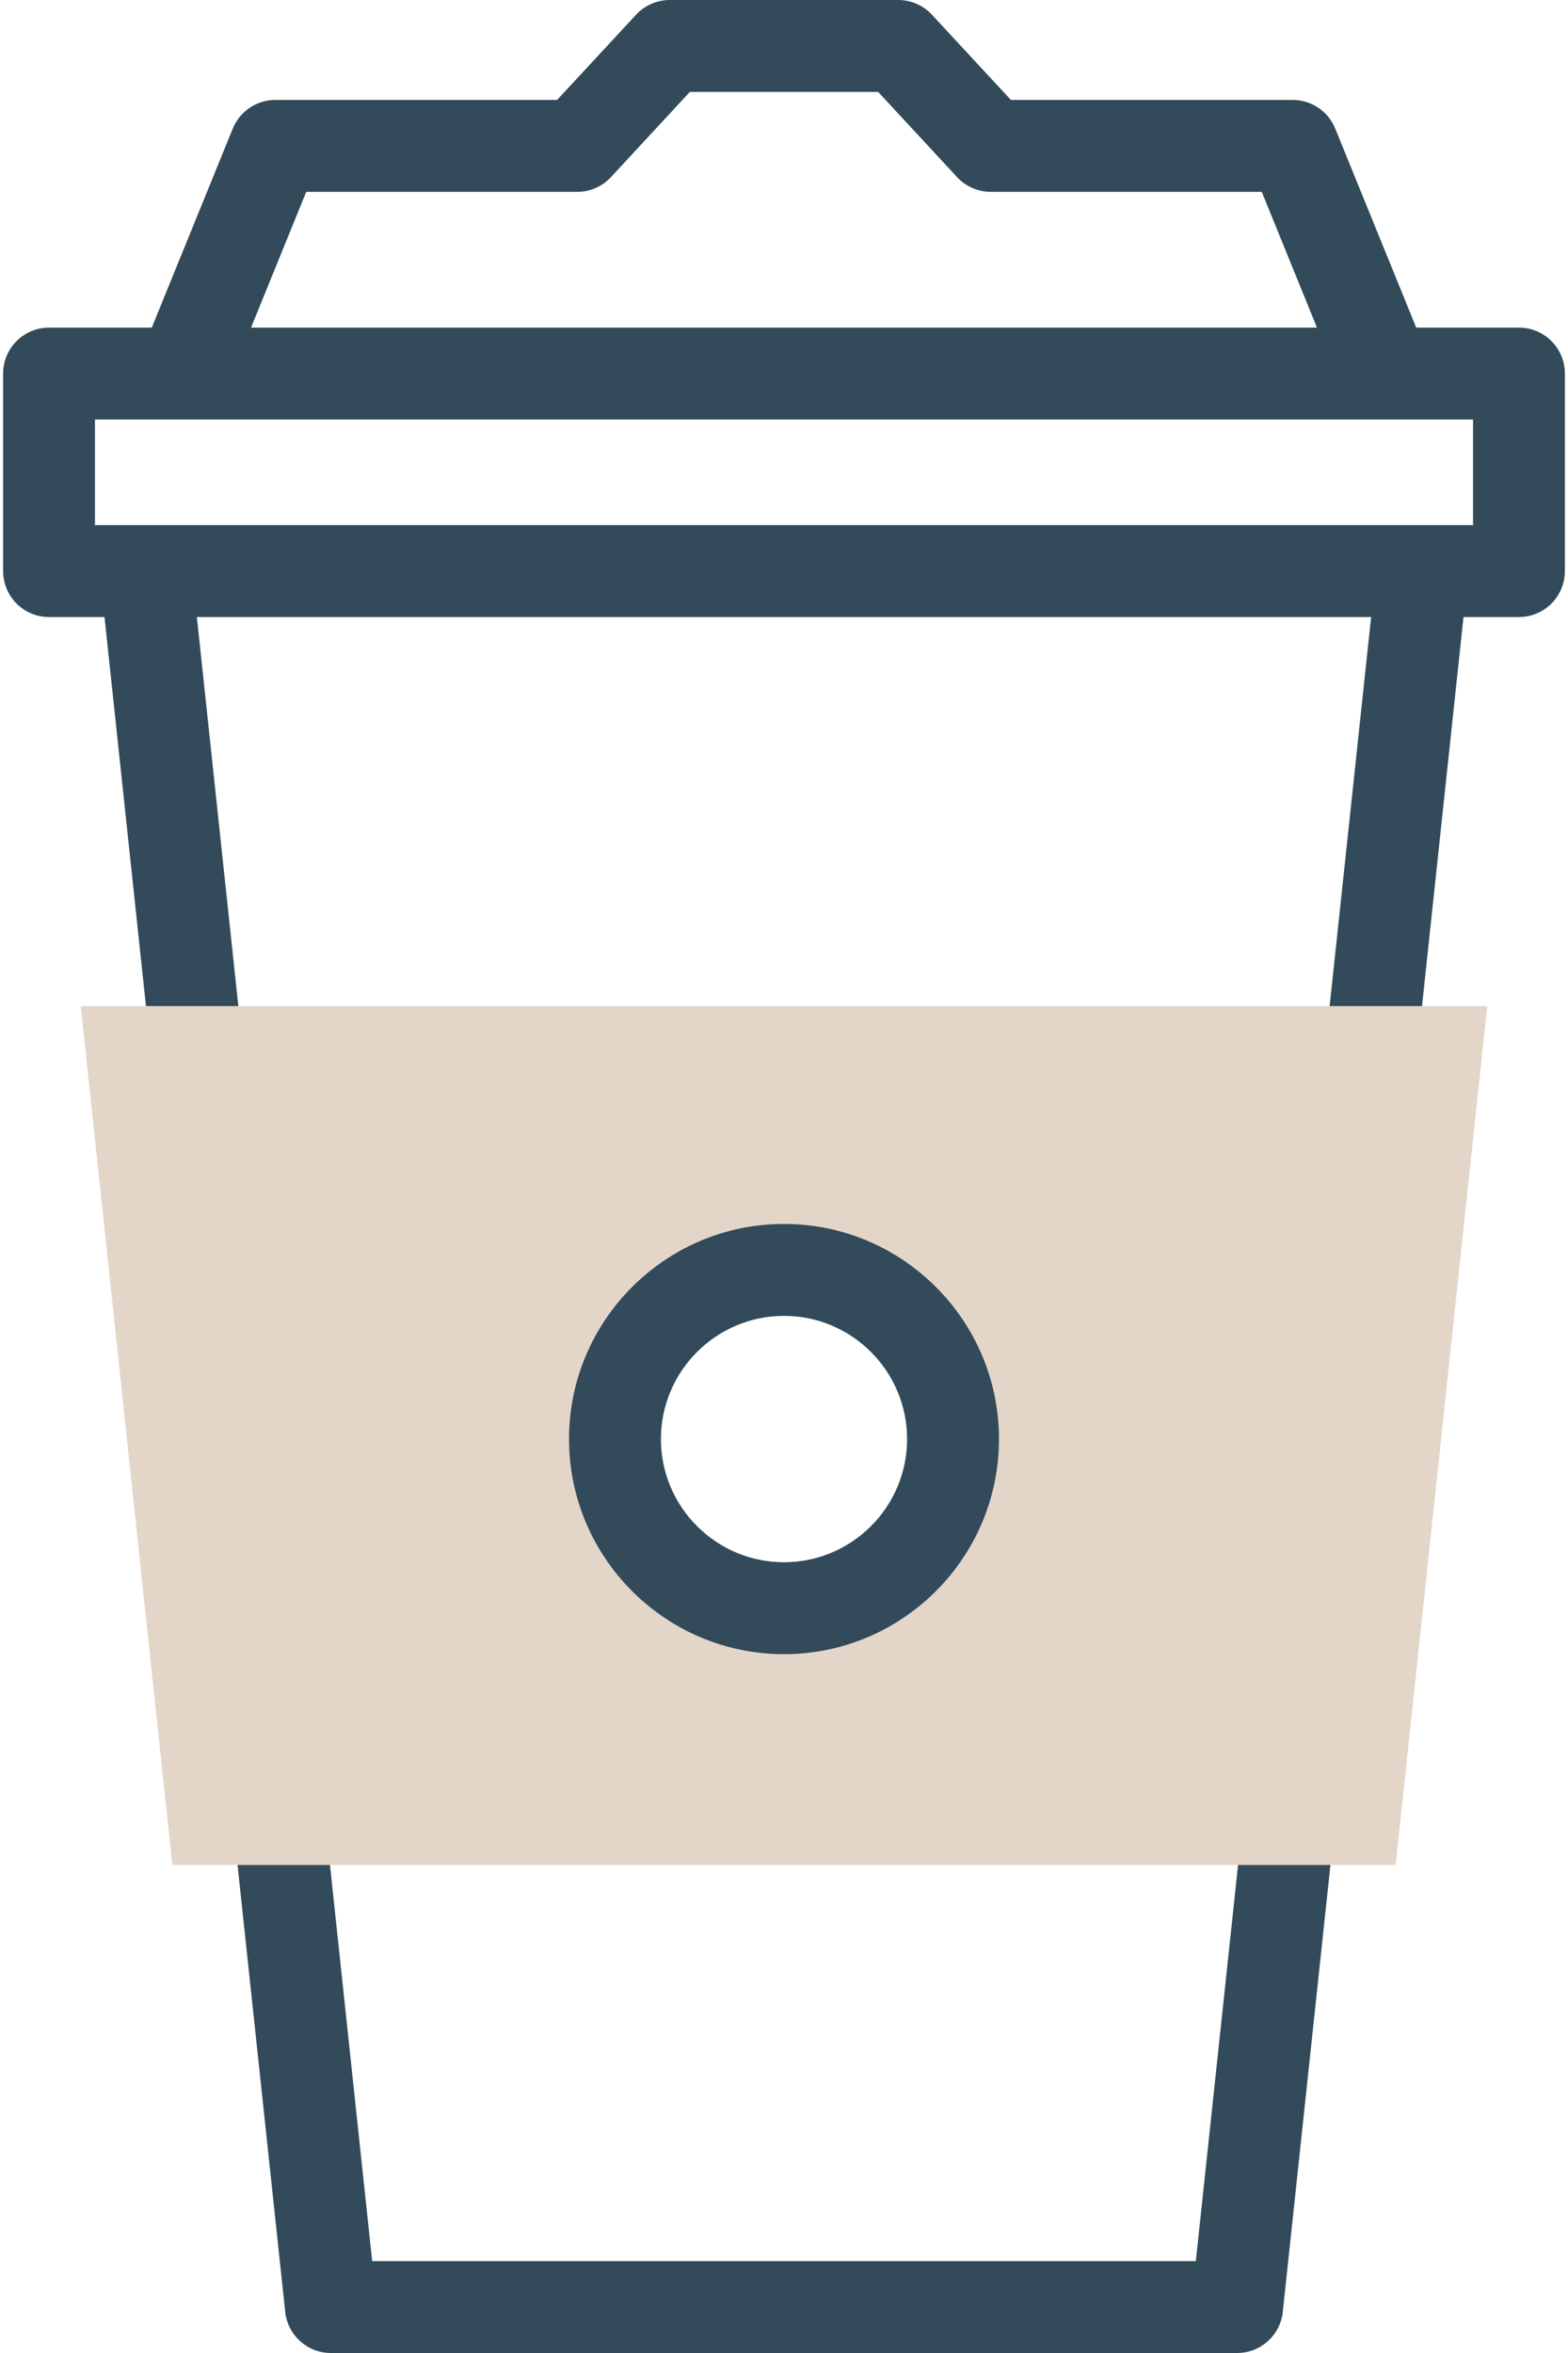 <svg width="20" height="30" viewBox="0 0 20 30" fill="none" xmlns="http://www.w3.org/2000/svg">
<path d="M16.659 21.174C16.336 21.139 16.048 21.372 16.014 21.694L15.253 28.828H4.747L3.997 21.79C3.962 21.468 3.674 21.235 3.352 21.269C3.03 21.304 2.797 21.592 2.831 21.914L3.638 29.476C3.67 29.774 3.921 30 4.221 30H15.779C16.079 30 16.33 29.774 16.362 29.476L17.179 21.818C17.213 21.497 16.98 21.208 16.659 21.174Z" fill="#324A59"/>
<path d="M19.375 4.177H18.064L17.031 1.64C16.942 1.419 16.727 1.274 16.488 1.274H12.894L11.887 0.188C11.776 0.068 11.62 0 11.457 0H8.543C8.38 0 8.224 0.068 8.113 0.188L7.106 1.274H3.511C3.273 1.274 3.059 1.419 2.969 1.64L1.936 4.177H0.625C0.302 4.177 0.04 4.439 0.04 4.763V7.281C0.04 7.605 0.302 7.867 0.625 7.867H1.333L2.068 14.762C2.102 15.083 2.391 15.317 2.713 15.282C3.035 15.248 3.268 14.959 3.233 14.637L2.511 7.867H17.489L16.764 14.66C16.73 14.982 16.963 15.27 17.285 15.305C17.306 15.307 17.327 15.308 17.347 15.308C17.643 15.308 17.897 15.085 17.929 14.784L18.667 7.867H19.374C19.698 7.867 19.96 7.605 19.96 7.281V4.763C19.96 4.439 19.698 4.177 19.375 4.177ZM3.906 2.446H7.362C7.526 2.446 7.681 2.378 7.792 2.259L8.799 1.172H11.201L12.208 2.259C12.319 2.378 12.475 2.446 12.638 2.446H16.094L16.798 4.177H3.202L3.906 2.446ZM18.789 6.695H1.211V5.349H18.789V6.695Z" fill="#324A59"/>
<path d="M1.03 12.827L2.198 23.778H17.802L18.97 12.827H1.03ZM10 20.504C8.809 20.504 7.844 19.538 7.844 18.348C7.844 17.157 8.809 16.191 10 16.191C11.191 16.191 12.156 17.157 12.156 18.348C12.156 19.538 11.191 20.504 10 20.504Z" fill="#E4D5C9"/>
<path d="M10 21.09C8.488 21.09 7.258 19.86 7.258 18.348C7.258 16.835 8.488 15.605 10 15.605C11.512 15.605 12.742 16.835 12.742 18.348C12.742 19.86 11.512 21.09 10 21.09ZM10 16.777C9.134 16.777 8.43 17.482 8.43 18.348C8.43 19.213 9.134 19.918 10 19.918C10.866 19.918 11.57 19.213 11.57 18.348C11.57 17.482 10.866 16.777 10 16.777Z" fill="#324A59"/>
</svg>

